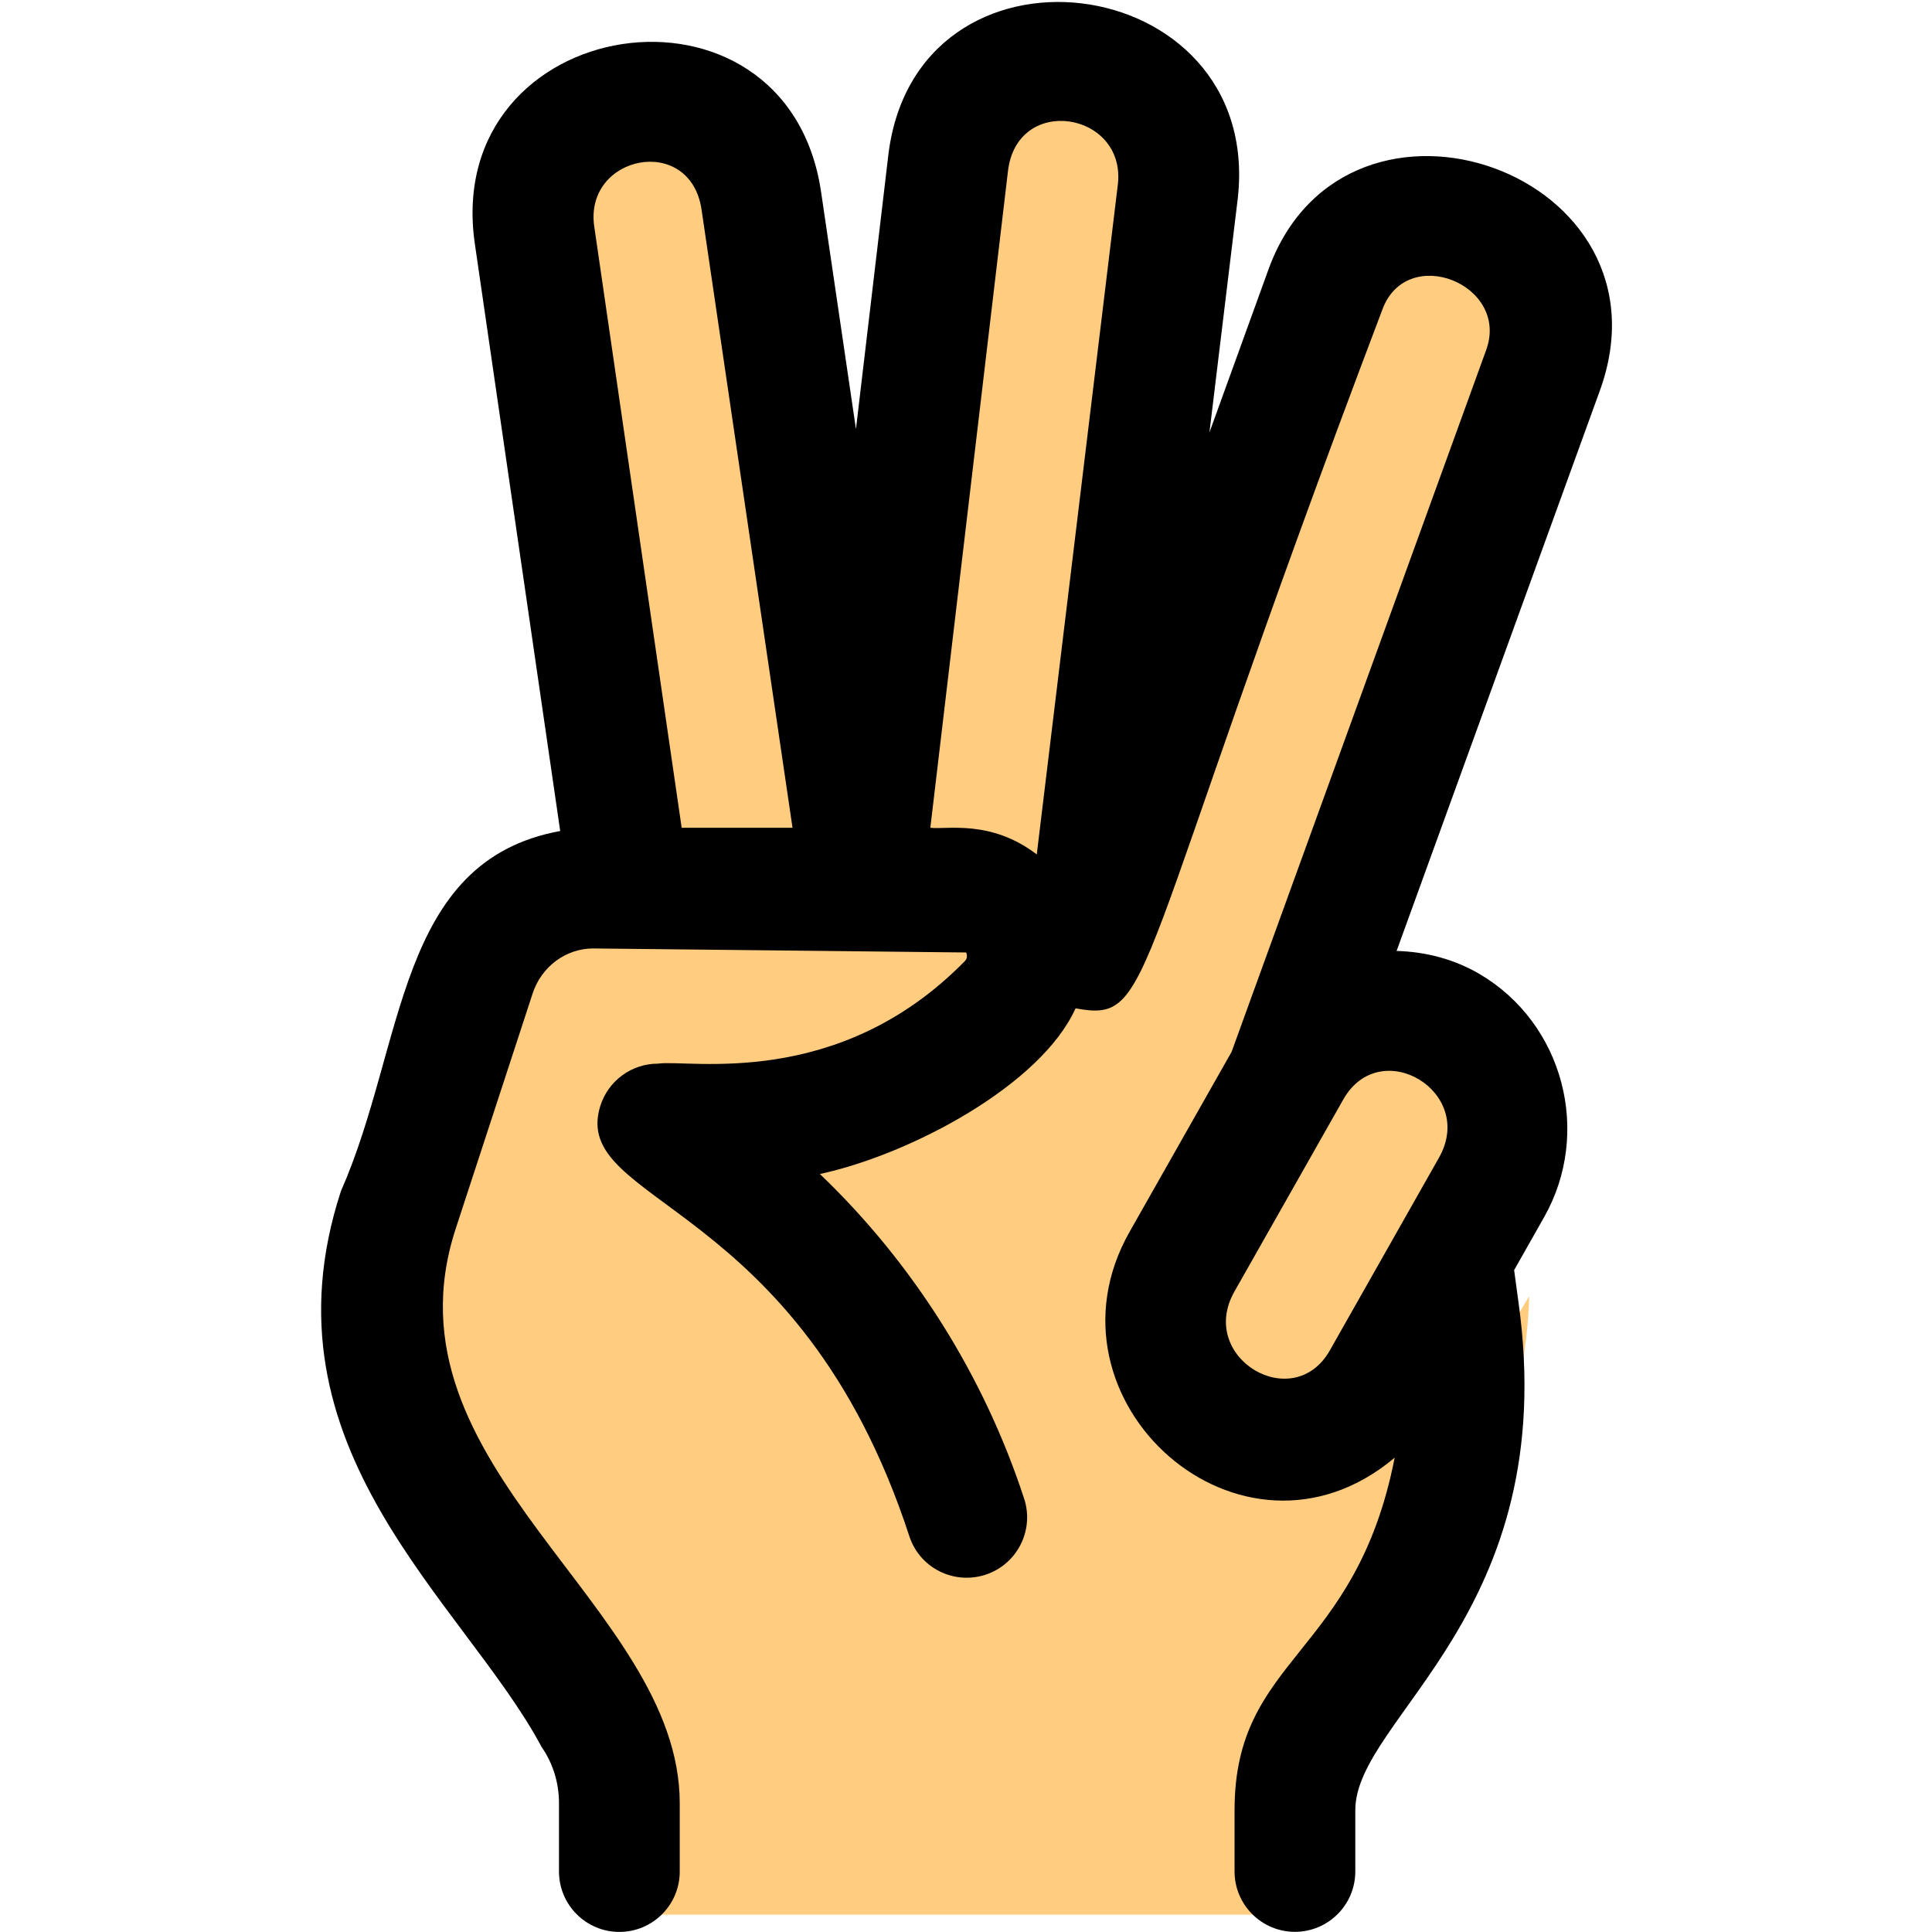 <svg enable-background="new 0 0 24 24" height="512" viewBox="0 0 24 24" width="512" xmlns="http://www.w3.org/2000/svg"><path d="m17.868 15.114c.123-.213.25-.433.402-.685.697-1.226-1.107-2.456-1.944-.915-.036.087-.077.175-.121.264-.172-.127-.345-.252-.519-.375 3.74-10.238 3.413-9.521 3.413-9.647 0-.436-.287-.839-.712-1.003-.542-.207-1.147.055-1.339.589-2.234 6.2-2.931 8.207-3.184 8.878-.24-.14-.464-.262-.655-.355l1.159-9.597c.032-.316-.074-.632-.297-.872-.212-.229-.521-.349-.839-.327-.51.044-.924.447-.977.97l-1.081 9.201c-.234.007-.508.015-.827.022l-1.288-8.834c-.074-.534-.51-.915-1.031-.915-.308 0-.595.131-.797.371-.191.239-.287.555-.234.86l1.224 8.52c-.341-.006-.699-.013-1.097-.026-1.39 0-1.241 1.763-2.2 4.091-1.157 3.496 3.102 5.388 3.102 8.051v.404h8.318c.019-.142-.138-1.156.623-2.051l.354-.425c.859-1.058 1.653-3.854 1.675-5.206l-.118.196c-.065-.258-.459-.689-1.01-1.184zm-5.247-3.478c.021.012.043.02.063.033-.021-.004-.044-.01-.061-.011 0-.008-.002-.014-.002-.022z" fill="#ffcc80"/><path d="m15.764 3.329-.74 2.043.353-2.915c.312-2.861-4.037-3.417-4.347-.487l-.397 3.36-.433-2.945c-.426-2.887-4.72-2.229-4.301.646l1.06 7.292c-2.04.374-1.919 2.65-2.724 4.474-1.047 3.203 1.527 5.097 2.494 6.906.141.204.215.445.215.696v.85c0 .414.336.75.75.75s.75-.336.75-.75v-.849c0-2.461-3.751-4.177-2.783-7.137l.955-2.92c.109-.335.413-.561.754-.561l4.632.05c.026.063-.007.098-.019.11-1.577 1.607-3.424 1.214-3.81 1.271-.329 0-.62.215-.717.529-.378 1.229 2.464 1.131 3.84 5.341.128.394.551.607.946.479.394-.129.609-.553.48-.946-.503-1.537-1.383-2.928-2.537-4.032 1.136-.246 2.748-1.108 3.176-2.058 1 .181.634-.304 3.812-8.682.305-.825 1.59-.309 1.287.509l-3.161 8.714-1.268 2.237c-1.185 2.094 1.393 4.403 3.294 2.804-.486 2.48-1.989 2.467-1.989 4.378v.762c0 .414.336.75.75.75s.75-.336.75-.75v-.762c0-1.156 2.57-2.441 2.026-6.317l-.053-.391.372-.657c.597-1.054.239-2.408-.799-3.02-.32-.188-.674-.278-1.033-.288l2.519-6.944c1.005-2.724-3.126-4.177-4.104-1.54zm-7.049-.725 1.13 7.679h-1.377l-1.086-7.469c-.129-.888 1.193-1.157 1.333-.21zm2.842 7.679.963-8.146c.104-.974 1.465-.751 1.367.149l-1.008 8.328c-.572-.437-1.117-.306-1.322-.331zm6.318 4.099-1.354 2.391c-.455.806-1.651.092-1.187-.728l1.354-2.389c.459-.806 1.653-.093 1.187.726z"/></svg>